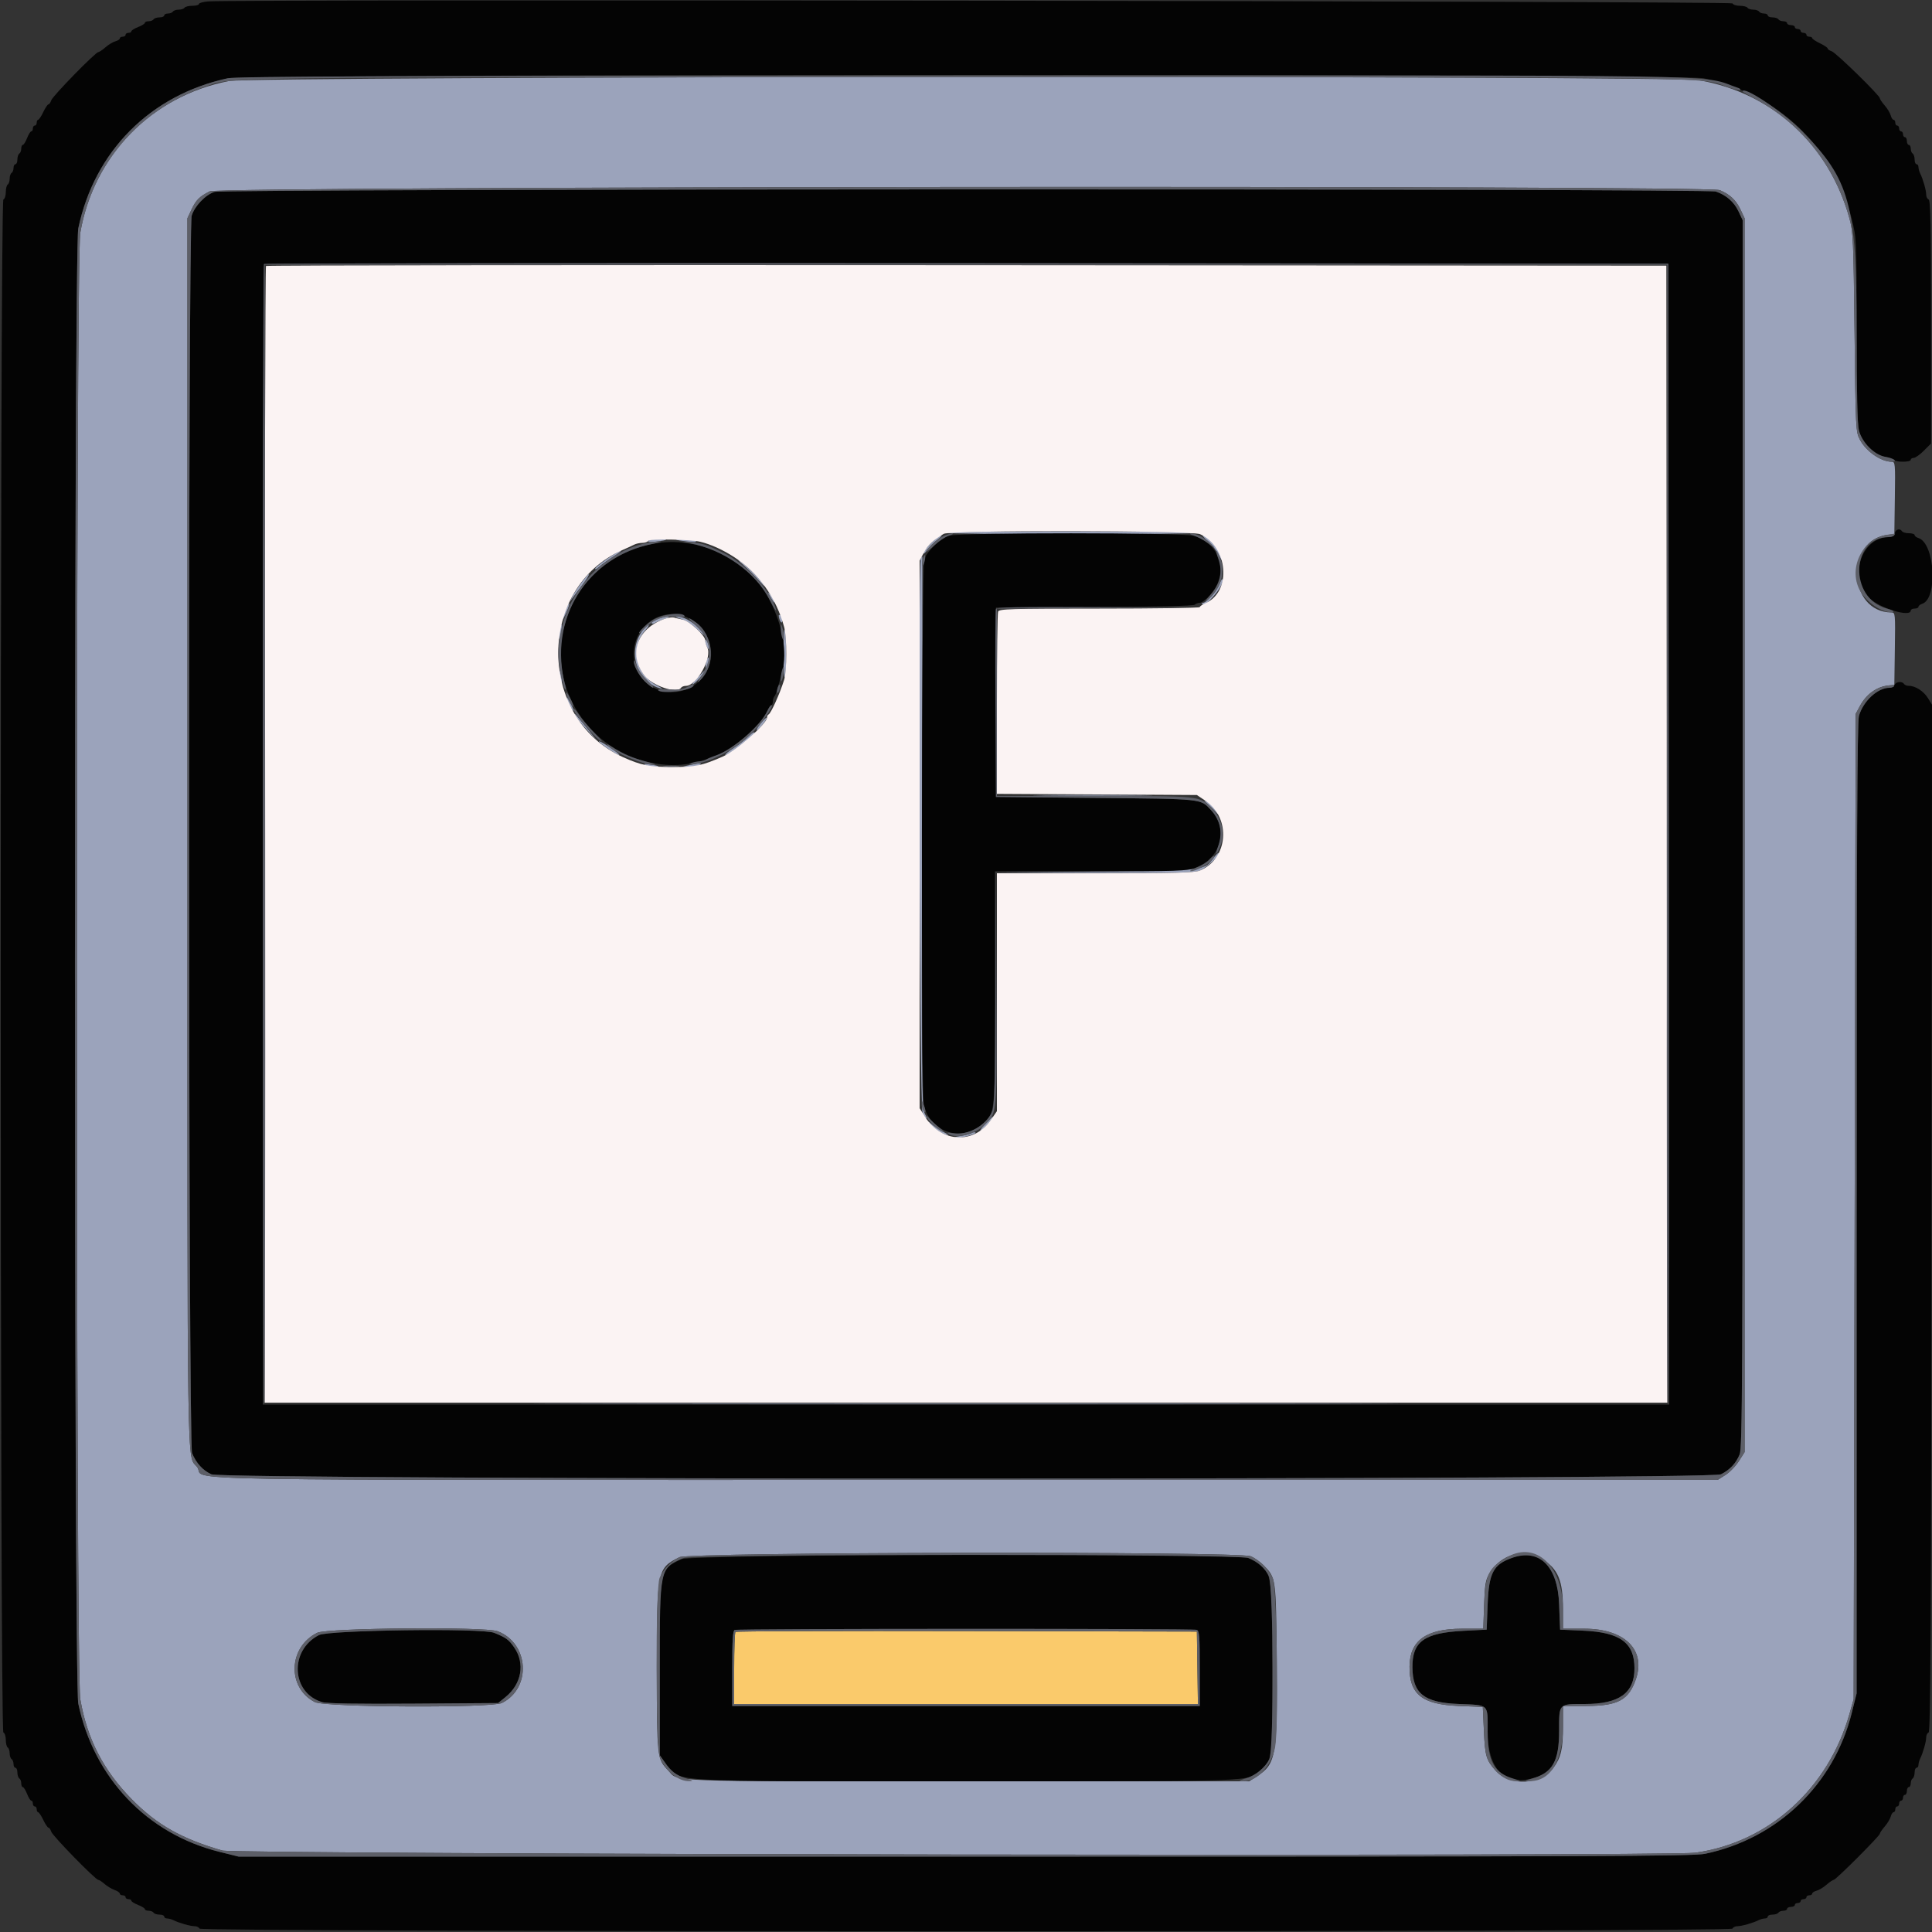 <svg id="svg" version="1.1" xmlns="http://www.w3.org/2000/svg" xmlns:xlink="http://www.w3.org/1999/xlink" width="400" height="400" viewBox="0, 0, 400,400"><rect x="0" y="0" width="400" height="400" fill="#333333" stroke="none"/><g id="svgg"><path id="path0" d="M47.400 16.776 C 31.394 19.879,19.385 32.140,16.622 48.200 C 15.679 53.683,15.679 346.317,16.622 351.800 C 18.037 360.025,21.414 366.570,27.345 372.583 C 32.500 377.810,37.575 380.679,46.000 383.129 C 48.803 383.944,345.265 384.389,351.000 383.587 C 366.179 381.463,378.512 370.343,382.927 354.800 L 383.779 351.800 383.989 249.800 L 384.200 147.800 385.061 146.200 C 386.395 143.720,388.579 142.144,391.000 141.914 L 392.200 141.800 392.309 134.300 C 392.414 127.062,392.390 126.800,391.628 126.800 C 382.501 126.800,381.907 111.579,391.000 110.714 L 392.200 110.600 392.309 103.100 C 392.412 95.960,392.381 95.600,391.658 95.600 C 389.455 95.600,386.379 93.475,385.089 91.062 C 384.213 89.425,384.197 89.096,383.964 68.800 C 383.744 49.637,383.670 47.991,382.901 45.200 C 378.716 30.007,366.994 19.236,351.800 16.622 C 345.933 15.612,52.636 15.761,47.400 16.776 M356.051 39.364 C 358.167 40.248,359.433 41.432,360.352 43.387 L 361.200 45.191 361.200 172.917 L 361.200 300.643 360.020 302.504 C 359.371 303.527,358.115 304.823,357.228 305.382 L 355.616 306.400 200.192 306.400 C 25.919 306.400,43.145 306.691,40.801 303.711 C 38.664 300.995,38.800 309.881,38.800 172.547 L 38.800 45.191 39.626 43.434 C 40.588 41.388,41.290 40.683,43.435 39.613 C 45.521 38.572,353.569 38.327,356.051 39.364 M195.862 110.300 C 195.760 110.465,207.522 110.600,222.000 110.600 C 236.478 110.600,248.116 110.468,247.862 110.306 C 247.252 109.918,196.102 109.912,195.862 110.300 M192.800 112.400 C 191.920 113.280,191.201 114.225,191.203 114.500 C 191.204 114.775,191.534 114.501,191.936 113.892 C 192.338 113.282,193.272 112.337,194.011 111.792 C 194.750 111.246,195.140 110.800,194.878 110.800 C 194.615 110.800,193.680 111.520,192.800 112.400 M250.137 112.100 C 250.946 112.815,251.959 114.120,252.388 115.000 C 252.817 115.880,253.175 116.330,253.183 116.000 C 253.214 114.703,250.132 110.851,249.033 110.813 C 248.832 110.806,249.328 111.385,250.137 112.100 M134.203 111.995 C 134.047 112.247,134.655 112.299,135.879 112.139 C 138.410 111.807,138.568 111.600,136.290 111.600 C 135.277 111.600,134.337 111.778,134.203 111.995 M140.033 111.744 C 140.125 111.823,141.190 111.999,142.400 112.134 C 143.870 112.298,144.401 112.252,144.000 111.996 C 143.456 111.648,139.642 111.406,140.033 111.744 M125.684 115.700 C 124.319 116.635,123.202 117.566,123.201 117.770 C 123.201 117.973,123.605 117.767,124.100 117.311 C 124.595 116.856,125.890 115.925,126.978 115.242 C 128.066 114.559,128.779 114.000,128.561 114.000 C 128.344 114.000,127.049 114.765,125.684 115.700 M190.667 115.467 C 190.032 116.101,190.370 229.182,191.010 230.420 C 191.346 231.069,191.711 231.600,191.821 231.600 C 191.931 231.600,191.744 231.065,191.406 230.412 C 190.861 229.357,190.804 222.833,190.896 172.212 C 190.953 140.855,190.985 115.200,190.967 115.200 C 190.948 115.200,190.813 115.320,190.667 115.467 M153.890 116.970 C 154.820 117.784,156.327 119.294,157.240 120.325 C 158.152 121.356,158.531 121.660,158.082 121.000 C 157.220 119.733,154.349 116.922,153.000 116.022 C 152.560 115.729,152.961 116.155,153.890 116.970 M121.400 119.341 C 120.419 120.469,118.884 122.685,118.451 123.600 L 117.977 124.600 118.688 123.610 C 119.080 123.066,119.997 121.833,120.727 120.871 C 121.915 119.305,122.411 118.179,121.400 119.341 M252.493 120.893 C 251.982 122.306,249.807 124.800,249.086 124.800 C 248.855 124.800,248.771 124.904,248.899 125.032 C 249.650 125.783,253.519 121.157,253.126 119.977 C 253.046 119.738,252.762 120.151,252.493 120.893 M159.160 123.000 C 159.834 124.305,160.388 125.028,160.385 124.600 C 160.383 124.380,160.014 123.750,159.564 123.200 C 159.021 122.536,158.885 122.469,159.160 123.000 M117.050 126.391 C 116.147 128.647,116.287 128.983,117.237 126.842 C 117.666 125.875,117.945 125.012,117.858 124.925 C 117.771 124.838,117.408 125.498,117.050 126.391 M161.228 127.476 C 161.318 128.515,161.944 129.396,161.972 128.524 C 161.987 128.042,161.820 127.536,161.600 127.400 C 161.380 127.264,161.213 127.298,161.228 127.476 M136.039 128.222 C 135.291 128.547,134.784 128.918,134.913 129.046 C 135.042 129.175,135.384 129.127,135.673 128.940 C 135.963 128.753,136.830 128.394,137.600 128.142 C 138.463 127.860,138.693 127.674,138.200 127.658 C 137.760 127.643,136.788 127.897,136.039 128.222 M140.977 128.140 C 141.845 128.381,143.269 129.259,144.142 130.089 C 146.164 132.013,146.590 132.055,144.778 130.152 C 143.340 128.641,141.331 127.564,140.113 127.651 C 139.721 127.678,140.110 127.899,140.977 128.140 M115.778 130.578 C 115.627 131.381,115.594 132.127,115.704 132.237 C 115.814 132.347,116.027 131.781,116.178 130.978 C 116.328 130.175,116.362 129.428,116.252 129.318 C 116.142 129.208,115.928 129.775,115.778 130.578 M133.079 130.474 C 129.786 134.836,131.755 141.234,136.800 142.557 C 137.350 142.702,137.026 142.431,136.079 141.956 C 131.578 139.696,130.385 133.943,133.684 130.403 C 134.122 129.932,134.391 129.457,134.281 129.347 C 134.171 129.237,133.630 129.744,133.079 130.474 M162.200 135.177 C 162.200 138.228,162.332 140.516,162.494 140.262 C 162.861 139.686,162.842 131.247,162.472 130.315 C 162.322 129.938,162.200 132.126,162.200 135.177 M146.012 132.800 C 146.012 133.130,146.187 133.670,146.400 134.000 C 146.745 134.533,146.788 134.533,146.788 134.000 C 146.788 133.670,146.613 133.130,146.400 132.800 C 146.055 132.267,146.012 132.267,146.012 132.800 M146.229 137.029 C 146.081 137.615,146.051 138.184,146.161 138.294 C 146.271 138.404,146.481 138.015,146.629 137.429 C 146.776 136.842,146.806 136.273,146.696 136.163 C 146.586 136.053,146.376 136.442,146.229 137.029 M115.668 139.200 C 115.662 139.750,115.811 140.560,116.000 141.000 L 116.344 141.800 116.332 141.000 C 116.326 140.560,116.176 139.750,116.000 139.200 L 115.680 138.200 115.668 139.200 M144.286 140.435 C 143.453 141.320,143.125 141.854,143.558 141.623 C 144.215 141.271,146.324 138.771,145.927 138.814 C 145.857 138.821,145.118 139.551,144.286 140.435 M117.479 145.100 C 117.767 145.894,118.800 147.497,118.800 147.150 C 118.800 146.802,117.563 144.400,117.383 144.400 C 117.296 144.400,117.339 144.715,117.479 145.100 M119.146 148.200 C 119.360 148.640,120.464 149.990,121.598 151.200 L 123.660 153.400 122.046 151.400 C 119.114 147.767,118.723 147.336,119.146 148.200 M157.468 149.819 C 156.862 150.578,156.509 151.190,156.683 151.178 C 157.090 151.149,158.946 148.813,158.732 148.599 C 158.643 148.510,158.074 149.059,157.468 149.819 M154.793 152.608 C 154.272 153.162,152.974 154.175,151.908 154.859 C 150.842 155.543,150.054 156.187,150.157 156.290 C 150.369 156.502,153.108 154.620,155.200 152.824 C 155.970 152.162,156.406 151.617,156.170 151.611 C 155.933 151.605,155.313 152.053,154.793 152.608 M124.007 153.503 C 124.016 153.864,128.014 156.519,128.227 156.306 C 128.310 156.223,127.393 155.492,126.189 154.681 C 124.985 153.870,124.003 153.340,124.007 153.503 M133.600 158.405 C 133.930 158.616,134.725 158.791,135.367 158.794 C 136.914 158.802,136.577 158.571,134.600 158.268 C 133.510 158.101,133.191 158.145,133.600 158.405 M142.800 158.400 L 141.400 158.695 142.800 158.741 C 143.570 158.767,144.470 158.613,144.800 158.400 C 145.527 157.930,145.033 157.930,142.800 158.400 M216.328 164.700 C 221.898 164.763,230.898 164.762,236.328 164.700 C 241.758 164.637,237.200 164.585,226.200 164.586 C 215.200 164.586,210.758 164.637,216.328 164.700 M250.000 166.406 C 250.550 166.875,251.331 167.650,251.735 168.129 C 252.139 168.608,252.336 168.730,252.174 168.400 C 251.690 167.418,250.663 166.352,249.804 165.940 C 249.206 165.653,249.256 165.773,250.000 166.406 M251.264 177.598 C 249.301 180.254,249.955 180.179,227.000 180.407 L 206.200 180.614 226.651 180.707 C 243.586 180.784,247.334 180.702,248.451 180.231 C 249.830 179.650,252.707 176.974,252.344 176.611 C 252.234 176.500,251.748 176.945,251.264 177.598 M203.886 232.835 C 203.053 233.720,202.725 234.254,203.158 234.023 C 203.815 233.671,205.924 231.171,205.527 231.214 C 205.457 231.221,204.718 231.951,203.886 232.835 M192.377 232.519 C 193.148 233.522,194.814 234.645,196.000 234.962 C 196.575 235.115,196.329 234.881,195.423 234.411 C 194.555 233.962,193.391 233.191,192.835 232.697 C 192.231 232.161,192.047 232.089,192.377 232.519 M201.106 234.628 C 200.981 234.753,200.006 235.002,198.939 235.181 C 197.256 235.463,197.185 235.510,198.400 235.535 C 199.645 235.561,202.844 234.513,201.767 234.432 C 201.528 234.415,201.231 234.502,201.106 234.628 M127.500 290.700 C 167.375 290.756,232.625 290.756,272.500 290.700 C 312.375 290.644,279.750 290.598,200.000 290.598 C 120.250 290.598,87.625 290.644,127.500 290.700 M258.954 322.207 C 259.752 322.540,260.968 323.395,261.656 324.107 C 264.198 326.736,264.187 326.656,264.327 343.800 C 264.488 363.552,264.208 365.190,260.223 367.773 L 258.640 368.800 200.100 368.800 C 136.315 368.800,140.622 368.958,138.321 366.536 C 136.015 364.107,136.000 363.973,136.000 345.200 C 136.000 325.030,136.069 324.693,140.659 322.401 C 142.794 321.335,256.422 321.149,258.954 322.207 M319.296 322.775 C 322.610 324.877,323.585 327.219,323.594 333.100 L 323.600 337.200 328.100 337.209 C 336.329 337.225,340.748 341.537,338.720 347.572 C 337.243 351.968,334.988 353.200,328.416 353.200 L 323.600 353.200 323.600 357.472 C 323.600 362.040,323.195 363.833,321.697 365.904 C 319.040 369.576,312.575 369.914,309.600 366.536 C 307.694 364.372,307.463 363.579,307.228 358.400 L 307.000 353.400 302.000 353.200 C 294.402 352.896,291.762 350.769,291.828 345.002 C 291.889 339.650,295.260 337.223,302.652 337.209 L 307.103 337.200 307.267 332.276 C 307.409 328.028,307.558 327.137,308.355 325.786 C 310.740 321.743,315.573 320.414,319.296 322.775 M103.027 337.730 C 109.545 340.224,110.097 349.499,103.911 352.585 C 101.770 353.652,67.339 353.491,65.207 352.404 C 59.388 349.435,59.661 341.032,65.673 338.055 C 67.724 337.040,100.478 336.755,103.027 337.730 " stroke="none" fill="#9ba3bb" fill-rule="evenodd"></path><path id="path1" d="M43.100 0.292 C 42.055 0.375,41.200 0.614,41.200 0.822 C 41.200 1.030,40.581 1.200,39.824 1.200 C 39.067 1.200,38.336 1.380,38.200 1.600 C 38.064 1.820,37.524 2.000,37.000 2.000 C 36.476 2.000,35.936 2.180,35.800 2.400 C 35.664 2.620,35.203 2.800,34.776 2.800 C 34.349 2.800,34.000 2.980,34.000 3.200 C 34.000 3.420,33.561 3.600,33.024 3.600 C 32.487 3.600,31.936 3.780,31.800 4.000 C 31.664 4.220,31.203 4.400,30.776 4.400 C 30.349 4.400,30.000 4.546,30.000 4.725 C 30.000 4.904,29.370 5.298,28.600 5.600 C 27.830 5.902,27.200 6.296,27.200 6.475 C 27.200 6.654,26.930 6.800,26.600 6.800 C 26.270 6.800,26.000 6.980,26.000 7.200 C 26.000 7.420,25.730 7.600,25.400 7.600 C 25.070 7.600,24.800 7.760,24.800 7.957 C 24.800 8.153,24.395 8.418,23.900 8.546 C 23.405 8.674,22.477 9.234,21.838 9.790 C 21.199 10.345,20.525 10.800,20.342 10.800 C 19.765 10.800,10.888 19.892,10.611 20.767 C 10.465 21.225,10.207 21.600,10.037 21.600 C 9.868 21.600,9.385 22.318,8.964 23.195 C 8.544 24.073,8.065 24.793,7.900 24.795 C 7.735 24.798,7.600 25.070,7.600 25.400 C 7.600 25.730,7.420 26.000,7.200 26.000 C 6.980 26.000,6.800 26.270,6.800 26.600 C 6.800 26.930,6.654 27.200,6.475 27.200 C 6.296 27.200,5.902 27.830,5.600 28.600 C 5.298 29.370,4.904 30.000,4.725 30.000 C 4.546 30.000,4.400 30.349,4.400 30.776 C 4.400 31.203,4.220 31.664,4.000 31.800 C 3.780 31.936,3.600 32.487,3.600 33.024 C 3.600 33.561,3.420 34.000,3.200 34.000 C 2.980 34.000,2.800 34.349,2.800 34.776 C 2.800 35.203,2.620 35.664,2.400 35.800 C 2.180 35.936,2.000 36.476,2.000 37.000 C 2.000 37.524,1.820 38.064,1.600 38.200 C 1.380 38.336,1.200 39.052,1.200 39.790 C 1.200 40.529,0.975 41.208,0.700 41.300 C -0.036 41.545,-0.036 358.455,0.700 358.700 C 0.975 358.792,1.200 359.471,1.200 360.210 C 1.200 360.948,1.380 361.664,1.600 361.800 C 1.820 361.936,2.000 362.476,2.000 363.000 C 2.000 363.524,2.180 364.064,2.400 364.200 C 2.620 364.336,2.800 364.797,2.800 365.224 C 2.800 365.651,2.980 366.000,3.200 366.000 C 3.420 366.000,3.600 366.439,3.600 366.976 C 3.600 367.513,3.780 368.064,4.000 368.200 C 4.220 368.336,4.400 368.797,4.400 369.224 C 4.400 369.651,4.546 370.000,4.725 370.000 C 4.904 370.000,5.298 370.630,5.600 371.400 C 5.902 372.170,6.296 372.800,6.475 372.800 C 6.654 372.800,6.800 373.070,6.800 373.400 C 6.800 373.730,6.980 374.000,7.200 374.000 C 7.420 374.000,7.600 374.270,7.600 374.600 C 7.600 374.930,7.735 375.202,7.900 375.205 C 8.065 375.207,8.544 375.927,8.964 376.805 C 9.385 377.682,9.868 378.400,10.037 378.400 C 10.207 378.400,10.465 378.775,10.611 379.233 C 10.889 380.109,19.766 389.200,20.343 389.200 C 20.527 389.200,21.110 389.581,21.639 390.047 C 22.167 390.513,23.095 391.071,23.700 391.286 C 24.305 391.502,24.800 391.841,24.800 392.039 C 24.800 392.238,25.070 392.400,25.400 392.400 C 25.730 392.400,26.000 392.580,26.000 392.800 C 26.000 393.020,26.270 393.200,26.600 393.200 C 26.930 393.200,27.200 393.346,27.200 393.525 C 27.200 393.704,27.830 394.098,28.600 394.400 C 29.370 394.702,30.000 395.096,30.000 395.275 C 30.000 395.454,30.349 395.600,30.776 395.600 C 31.203 395.600,31.664 395.780,31.800 396.000 C 31.936 396.220,32.487 396.400,33.024 396.400 C 33.561 396.400,34.000 396.580,34.000 396.800 C 34.000 397.020,34.272 397.200,34.605 397.200 C 34.938 397.200,35.523 397.358,35.905 397.551 C 37.056 398.132,39.403 398.800,40.295 398.800 C 40.756 398.800,41.208 399.025,41.300 399.300 C 41.545 400.036,358.455 400.036,358.700 399.300 C 358.792 399.025,359.244 398.800,359.705 398.800 C 360.597 398.800,362.944 398.132,364.095 397.551 C 364.477 397.358,365.062 397.200,365.395 397.200 C 365.728 397.200,366.000 397.020,366.000 396.800 C 366.000 396.580,366.439 396.400,366.976 396.400 C 367.513 396.400,368.064 396.220,368.200 396.000 C 368.336 395.780,368.797 395.600,369.224 395.600 C 369.651 395.600,370.000 395.420,370.000 395.200 C 370.000 394.980,370.360 394.800,370.800 394.800 C 371.240 394.800,371.600 394.620,371.600 394.400 C 371.600 394.180,371.870 394.000,372.200 394.000 C 372.530 394.000,372.800 393.820,372.800 393.600 C 372.800 393.380,373.070 393.200,373.400 393.200 C 373.730 393.200,374.000 393.020,374.000 392.800 C 374.000 392.580,374.270 392.400,374.600 392.400 C 374.930 392.400,375.200 392.240,375.200 392.043 C 375.200 391.847,375.605 391.582,376.100 391.454 C 376.595 391.326,377.523 390.766,378.162 390.210 C 378.801 389.655,379.475 389.200,379.658 389.200 C 380.094 389.200,389.200 380.094,389.200 379.658 C 389.200 379.475,389.655 378.801,390.210 378.162 C 390.766 377.523,391.326 376.595,391.454 376.100 C 391.582 375.605,391.847 375.200,392.043 375.200 C 392.240 375.200,392.400 374.930,392.400 374.600 C 392.400 374.270,392.580 374.000,392.800 374.000 C 393.020 374.000,393.200 373.730,393.200 373.400 C 393.200 373.070,393.380 372.800,393.600 372.800 C 393.820 372.800,394.000 372.530,394.000 372.200 C 394.000 371.870,394.180 371.600,394.400 371.600 C 394.620 371.600,394.800 371.240,394.800 370.800 C 394.800 370.360,394.980 370.000,395.200 370.000 C 395.420 370.000,395.600 369.651,395.600 369.224 C 395.600 368.797,395.780 368.336,396.000 368.200 C 396.220 368.064,396.400 367.513,396.400 366.976 C 396.400 366.439,396.580 366.000,396.800 366.000 C 397.020 366.000,397.200 365.728,397.200 365.395 C 397.200 365.062,397.358 364.477,397.551 364.095 C 398.132 362.944,398.800 360.597,398.800 359.705 C 398.800 359.244,399.025 358.792,399.300 358.700 C 399.698 358.567,399.822 336.840,399.907 252.224 L 400.013 145.916 399.168 144.548 C 398.276 143.105,396.574 142.000,395.243 142.000 C 394.806 142.000,394.336 141.820,394.200 141.600 C 393.823 140.989,392.515 141.124,392.255 141.800 C 392.129 142.130,391.652 142.400,391.197 142.400 C 388.731 142.400,385.742 145.160,384.867 148.246 C 384.517 149.481,384.399 174.968,384.395 250.246 L 384.391 350.600 383.396 354.600 C 379.704 369.450,368.028 380.672,353.000 383.814 C 350.571 384.322,330.296 384.399,199.800 384.395 L 49.400 384.391 45.400 383.396 C 30.443 379.677,19.415 368.083,16.207 352.705 C 15.286 348.292,15.286 51.708,16.207 47.295 C 19.556 31.239,31.239 19.556,47.295 16.207 C 51.708 15.286,348.292 15.286,352.705 16.207 C 368.083 19.415,379.677 30.443,383.396 45.400 C 384.385 49.376,384.391 49.513,384.395 68.323 C 384.399 81.408,384.544 87.818,384.867 89.100 C 385.505 91.633,388.072 94.207,390.343 94.590 C 391.252 94.744,392.097 95.034,392.222 95.235 C 392.529 95.732,395.600 95.701,395.600 95.200 C 395.600 94.980,395.876 94.800,396.213 94.800 C 396.551 94.800,397.496 94.131,398.313 93.313 L 399.800 91.826 399.800 66.646 C 399.800 46.858,399.693 41.431,399.300 41.300 C 399.025 41.208,398.800 40.756,398.800 40.295 C 398.800 39.403,398.132 37.056,397.551 35.905 C 397.358 35.523,397.200 34.938,397.200 34.605 C 397.200 34.272,397.020 34.000,396.800 34.000 C 396.580 34.000,396.400 33.561,396.400 33.024 C 396.400 32.487,396.220 31.936,396.000 31.800 C 395.780 31.664,395.600 31.203,395.600 30.776 C 395.600 30.349,395.420 30.000,395.200 30.000 C 394.980 30.000,394.800 29.640,394.800 29.200 C 394.800 28.760,394.620 28.400,394.400 28.400 C 394.180 28.400,394.000 28.130,394.000 27.800 C 394.000 27.470,393.820 27.200,393.600 27.200 C 393.380 27.200,393.200 26.930,393.200 26.600 C 393.200 26.270,393.020 26.000,392.800 26.000 C 392.580 26.000,392.400 25.730,392.400 25.400 C 392.400 25.070,392.240 24.800,392.043 24.800 C 391.847 24.800,391.582 24.395,391.454 23.900 C 391.326 23.405,390.766 22.477,390.210 21.838 C 389.655 21.199,389.200 20.525,389.200 20.342 C 389.200 19.765,380.108 10.888,379.233 10.611 C 378.775 10.465,378.400 10.207,378.400 10.037 C 378.400 9.868,377.682 9.385,376.805 8.964 C 375.927 8.544,375.207 8.065,375.205 7.900 C 375.202 7.735,374.930 7.600,374.600 7.600 C 374.270 7.600,374.000 7.420,374.000 7.200 C 374.000 6.980,373.730 6.800,373.400 6.800 C 373.070 6.800,372.800 6.620,372.800 6.400 C 372.800 6.180,372.530 6.000,372.200 6.000 C 371.870 6.000,371.600 5.820,371.600 5.600 C 371.600 5.380,371.240 5.200,370.800 5.200 C 370.360 5.200,370.000 5.020,370.000 4.800 C 370.000 4.580,369.651 4.400,369.224 4.400 C 368.797 4.400,368.336 4.220,368.200 4.000 C 368.064 3.780,367.513 3.600,366.976 3.600 C 366.439 3.600,366.000 3.420,366.000 3.200 C 366.000 2.980,365.651 2.800,365.224 2.800 C 364.797 2.800,364.336 2.620,364.200 2.400 C 364.064 2.180,363.524 2.000,363.000 2.000 C 362.476 2.000,361.936 1.820,361.800 1.600 C 361.664 1.380,360.948 1.200,360.210 1.200 C 359.471 1.200,358.792 0.975,358.700 0.700 C 358.544 0.230,48.871 -0.170,43.100 0.292 M44.419 39.722 C 42.537 40.322,40.285 42.673,39.690 44.656 C 38.909 47.263,38.981 298.979,39.764 300.851 C 40.643 302.956,41.992 304.434,43.769 305.241 C 46.362 306.419,354.019 306.417,356.316 305.239 C 358.192 304.277,359.393 302.993,360.181 301.107 C 360.735 299.781,360.800 286.349,360.800 172.608 L 360.800 45.591 359.946 43.775 C 359.021 41.806,357.383 40.373,355.240 39.655 C 353.329 39.015,46.428 39.081,44.419 39.722 M345.501 172.700 L 345.601 290.800 200.001 290.800 L 54.400 290.800 54.400 172.867 C 54.400 108.003,54.520 54.813,54.667 54.666 C 54.814 54.519,120.289 54.444,200.167 54.499 L 345.400 54.600 345.501 172.700 M392.284 110.400 C 392.147 110.924,391.738 111.200,391.099 111.200 C 385.367 111.200,382.646 119.484,386.967 123.778 C 389.126 125.923,395.600 127.889,395.600 126.400 C 395.600 126.180,395.960 126.000,396.400 126.000 C 396.840 126.000,397.200 125.832,397.200 125.627 C 397.200 125.422,397.543 125.145,397.961 125.012 C 401.238 123.972,400.600 112.479,397.205 111.402 C 396.762 111.261,396.400 110.978,396.400 110.773 C 396.400 110.568,395.871 110.400,395.224 110.400 C 394.577 110.400,393.936 110.220,393.800 110.000 C 393.382 109.324,392.505 109.556,392.284 110.400 M196.441 110.916 C 194.686 111.476,191.796 114.259,191.370 115.800 C 190.789 117.898,190.677 226.250,191.253 228.742 C 192.569 234.440,199.057 236.560,203.430 232.720 C 206.078 230.395,206.000 231.248,206.000 204.551 L 206.000 180.400 225.796 180.400 C 244.175 180.400,245.732 180.346,247.563 179.651 C 252.851 177.642,254.408 171.659,250.681 167.667 C 248.519 165.352,249.150 165.417,226.800 165.200 L 206.200 165.000 206.200 145.400 L 206.200 125.800 226.584 125.696 C 239.369 125.631,247.115 125.445,247.364 125.196 C 247.582 124.978,248.063 124.800,248.433 124.800 C 248.804 124.800,249.746 124.093,250.527 123.228 C 254.503 118.827,252.789 112.622,247.129 110.929 C 244.867 110.253,198.556 110.240,196.441 110.916 M135.200 112.589 C 116.834 116.116,109.776 138.017,122.707 151.351 C 128.802 157.636,138.641 160.080,146.200 157.187 C 146.640 157.019,147.630 156.649,148.400 156.367 C 151.880 155.090,157.582 150.097,158.860 147.209 C 159.155 146.544,159.531 146.000,159.698 146.000 C 159.864 146.000,160.000 145.676,160.000 145.280 C 160.000 144.884,160.149 144.389,160.330 144.180 C 160.642 143.822,160.947 142.848,161.968 138.954 C 162.991 135.053,162.053 129.603,159.473 124.462 C 155.174 115.893,144.692 110.766,135.200 112.589 M142.889 128.143 C 146.697 130.242,148.313 135.054,146.441 138.716 C 142.536 146.352,131.190 143.882,131.208 135.400 C 131.221 129.176,137.588 125.221,142.889 128.143 M141.035 322.813 C 136.509 325.071,136.600 324.605,136.600 345.600 L 136.600 363.400 137.591 364.800 C 140.650 369.120,135.661 368.800,200.000 368.800 C 261.070 368.800,258.387 368.901,261.001 366.502 C 263.456 364.249,263.400 364.738,263.400 345.440 C 263.400 324.533,263.423 324.641,258.451 322.564 C 255.988 321.534,143.117 321.774,141.035 322.813 M312.911 322.564 C 309.180 323.922,308.246 325.750,308.000 332.180 L 307.800 337.400 303.000 337.646 C 294.859 338.064,292.367 339.859,292.429 345.262 C 292.491 350.630,294.840 352.492,301.922 352.788 C 308.420 353.059,308.000 352.663,308.001 358.524 C 308.004 366.054,311.363 369.696,316.984 368.262 C 321.406 367.134,322.800 364.751,322.800 358.320 C 322.800 352.625,322.632 352.800,328.093 352.800 C 335.252 352.800,338.400 350.541,338.400 345.403 C 338.400 340.120,335.447 337.949,327.800 337.612 L 323.000 337.400 322.800 332.136 C 322.499 324.220,318.636 320.482,312.911 322.564 M247.767 337.443 C 248.314 337.653,248.400 338.738,248.400 345.443 L 248.400 353.200 200.000 353.200 L 151.600 353.200 151.600 345.433 C 151.600 339.594,151.724 337.617,152.100 337.465 C 152.821 337.174,247.011 337.152,247.767 337.443 M66.031 338.527 C 59.856 341.686,60.293 350.534,66.718 352.412 C 67.711 352.702,73.957 352.805,85.663 352.722 L 103.127 352.600 104.663 351.358 C 107.994 348.665,108.746 344.410,106.475 341.110 C 105.338 339.456,104.796 339.061,102.281 338.050 C 99.824 337.062,68.079 337.480,66.031 338.527 " stroke="none" fill="#040404" fill-rule="evenodd"></path><path id="path2" d="M55.067 55.066 C 54.920 55.213,54.800 108.223,54.800 172.867 L 54.800 290.400 200.001 290.400 L 345.201 290.400 345.101 172.700 L 345.000 55.000 200.167 54.899 C 120.509 54.844,55.214 54.919,55.067 55.066 M248.451 110.593 C 254.261 113.149,255.038 122.457,249.642 124.846 C 248.959 125.148,248.400 125.531,248.400 125.698 C 248.400 125.864,239.059 126.000,227.643 126.000 C 209.084 126.000,206.860 126.067,206.643 126.633 C 206.509 126.981,206.400 135.612,206.400 145.813 L 206.400 164.360 227.100 164.480 L 247.800 164.600 249.593 165.811 C 254.949 169.427,254.288 177.770,248.451 180.231 C 247.345 180.698,243.445 180.800,226.751 180.800 L 206.400 180.800 206.400 205.428 L 206.400 230.056 205.153 231.868 C 201.674 236.925,194.954 236.625,191.552 231.261 L 190.400 229.443 190.400 172.759 L 190.400 116.076 191.300 114.384 C 192.120 112.843,193.187 111.838,195.400 110.523 C 196.719 109.739,246.660 109.806,248.451 110.593 M145.000 112.172 C 147.156 112.690,149.661 113.825,152.000 115.344 C 157.020 118.605,160.722 123.788,162.356 129.846 C 162.935 131.992,162.927 138.943,162.345 140.772 C 161.374 143.815,159.611 147.706,159.100 147.933 C 158.935 148.007,158.800 148.297,158.800 148.578 C 158.800 149.829,152.416 155.436,149.600 156.659 C 145.272 158.538,144.000 158.800,139.200 158.800 C 134.490 158.800,132.733 158.450,129.000 156.766 C 111.105 148.694,111.105 121.568,129.000 113.825 C 129.880 113.444,130.913 112.968,131.295 112.766 C 131.677 112.565,132.431 112.400,132.971 112.400 C 133.511 112.400,134.070 112.210,134.214 111.977 C 134.500 111.515,142.900 111.667,145.000 112.172 M137.800 128.061 C 131.964 129.994,129.969 135.338,133.403 139.839 C 135.044 141.991,140.182 143.723,141.000 142.400 C 141.136 142.180,141.597 142.000,142.024 142.000 C 144.246 142.000,147.521 136.094,146.430 134.055 C 146.193 133.614,146.000 132.935,146.000 132.546 C 146.000 131.561,142.724 128.565,141.341 128.286 C 140.714 128.160,139.930 127.968,139.600 127.860 C 139.270 127.752,138.460 127.842,137.800 128.061 " stroke="none" fill="#fbf3f3" fill-rule="evenodd"></path><path id="path3" d="M152.268 337.865 C 152.121 338.013,152.000 341.433,152.000 345.467 L 152.000 352.800 200.009 352.800 L 248.018 352.800 247.909 345.300 L 247.800 337.800 200.168 337.698 C 173.971 337.642,152.416 337.717,152.268 337.865 " stroke="none" fill="#faca6b" fill-rule="evenodd"></path><path id="path4" d="M47.099 16.206 C 31.110 19.697,19.534 31.347,16.207 47.295 C 15.286 51.708,15.286 348.292,16.207 352.705 C 19.415 368.083,30.443 379.677,45.400 383.396 L 49.400 384.391 199.800 384.395 C 330.296 384.399,350.571 384.322,353.000 383.814 C 368.028 380.672,379.704 369.450,383.396 354.600 L 384.391 350.600 384.395 250.246 C 384.399 174.968,384.517 149.481,384.867 148.246 C 385.737 145.181,388.730 142.400,391.160 142.400 C 391.596 142.400,392.044 142.253,392.155 142.072 C 392.434 141.621,390.023 141.949,388.806 142.527 C 387.205 143.288,385.983 144.487,385.061 146.200 L 384.200 147.800 383.989 249.800 L 383.779 351.800 382.927 354.800 C 378.512 370.343,366.179 381.463,351.000 383.587 C 345.265 384.389,48.803 383.944,46.000 383.129 C 37.575 380.679,32.500 377.810,27.345 372.583 C 21.414 366.570,18.037 360.025,16.622 351.800 C 15.679 346.317,15.679 53.683,16.622 48.200 C 19.036 34.167,28.731 22.748,42.200 18.074 C 48.521 15.881,39.244 16.003,200.000 16.003 C 360.621 16.003,351.524 15.884,357.730 18.057 C 359.011 18.506,360.162 18.771,360.287 18.646 C 360.412 18.521,360.264 18.335,359.957 18.232 C 351.364 15.359,366.031 15.595,199.600 15.652 C 80.708 15.693,48.920 15.809,47.099 16.206 M360.800 18.958 C 360.800 19.045,361.745 19.610,362.900 20.213 C 372.811 25.388,379.874 34.213,382.901 45.200 C 383.670 47.991,383.744 49.637,383.964 68.800 C 384.197 89.096,384.213 89.425,385.089 91.062 C 386.383 93.482,389.456 95.600,391.672 95.600 C 393.015 95.600,392.069 94.882,390.343 94.590 C 388.072 94.207,385.505 91.633,384.867 89.100 C 384.544 87.818,384.399 81.408,384.395 68.323 C 384.389 42.268,382.994 37.196,373.069 27.129 C 369.150 23.154,360.800 17.593,360.800 18.958 M43.435 39.613 C 41.290 40.683,40.588 41.388,39.626 43.434 L 38.800 45.191 38.800 172.547 C 38.800 309.881,38.664 300.995,40.801 303.711 C 43.145 306.691,25.919 306.400,200.192 306.400 L 355.616 306.400 357.228 305.382 C 358.115 304.823,359.371 303.527,360.020 302.504 L 361.200 300.643 361.200 172.917 L 361.200 45.191 360.352 43.387 C 359.433 41.432,358.167 40.248,356.051 39.364 C 353.569 38.327,45.521 38.572,43.435 39.613 M355.240 39.655 C 357.383 40.373,359.021 41.806,359.946 43.775 L 360.800 45.591 360.800 172.608 C 360.800 286.349,360.735 299.781,360.181 301.107 C 359.393 302.993,358.192 304.277,356.316 305.239 C 354.019 306.417,46.362 306.419,43.769 305.241 C 41.992 304.434,40.643 302.956,39.764 300.851 C 38.981 298.979,38.909 47.263,39.690 44.656 C 40.285 42.673,42.537 40.322,44.419 39.722 C 46.428 39.081,353.329 39.015,355.240 39.655 M54.667 54.666 C 54.296 55.037,54.329 290.800,54.700 290.800 C 54.865 290.800,54.954 237.700,54.899 172.800 L 54.797 54.800 200.000 54.800 L 345.203 54.800 345.101 172.800 C 345.046 237.700,345.135 290.800,345.301 290.800 C 345.466 290.800,345.556 237.655,345.501 172.700 L 345.400 54.600 200.167 54.499 C 120.289 54.444,54.814 54.519,54.667 54.666 M195.386 110.960 C 194.183 111.484,191.424 113.957,191.716 114.249 C 191.800 114.333,192.590 113.715,193.471 112.877 C 194.353 112.038,195.687 111.156,196.437 110.917 C 197.187 110.677,197.530 110.470,197.200 110.456 C 196.870 110.443,196.054 110.669,195.386 110.960 M247.200 110.898 C 247.970 111.128,249.320 111.861,250.200 112.528 C 251.671 113.642,251.723 113.656,250.851 112.693 C 249.769 111.497,247.631 110.381,246.540 110.441 C 246.133 110.463,246.430 110.669,247.200 110.898 M391.000 110.674 C 385.475 111.384,382.358 117.982,385.327 122.684 C 386.824 125.055,390.158 127.101,391.868 126.699 C 392.322 126.592,391.849 126.325,390.622 125.996 C 382.793 123.897,383.150 111.200,391.038 111.200 C 391.541 111.200,392.064 111.020,392.200 110.800 C 392.336 110.580,392.392 110.427,392.324 110.460 C 392.256 110.493,391.660 110.589,391.000 110.674 M134.000 112.389 C 123.530 114.611,115.544 124.694,115.614 135.600 C 115.629 137.831,116.509 142.264,117.032 142.740 C 117.189 142.883,117.197 142.550,117.049 142.000 C 113.371 128.308,121.441 115.232,135.200 112.589 C 136.630 112.314,137.260 112.090,136.600 112.091 C 135.940 112.091,134.770 112.226,134.000 112.389 M142.800 112.459 C 149.779 113.768,156.493 118.518,159.330 124.154 C 160.516 126.510,161.057 127.129,160.385 125.360 C 158.957 121.605,154.028 116.506,149.895 114.509 C 146.126 112.687,145.519 112.491,142.961 112.260 L 140.600 112.047 142.800 112.459 M252.218 115.650 C 253.215 118.477,252.683 120.822,250.473 123.328 C 249.663 124.248,249.360 124.730,249.800 124.400 C 252.692 122.231,253.862 118.483,252.595 115.449 C 251.768 113.471,251.500 113.615,252.218 115.650 M191.029 115.829 C 190.881 116.415,190.851 116.984,190.961 117.094 C 191.071 117.204,191.281 116.815,191.429 116.229 C 191.576 115.642,191.606 115.073,191.496 114.963 C 191.386 114.853,191.176 115.242,191.029 115.829 M206.183 126.100 C 206.078 126.375,206.039 135.240,206.096 145.800 L 206.200 165.000 226.800 165.200 C 249.150 165.417,248.519 165.352,250.681 167.667 C 252.662 169.789,253.194 172.382,252.218 175.150 C 251.500 177.185,251.768 177.329,252.595 175.351 C 253.717 172.664,253.043 169.470,250.902 167.328 C 248.327 164.753,248.776 164.800,226.551 164.800 L 206.400 164.800 206.400 145.404 L 206.400 126.007 226.700 125.900 L 247.000 125.793 226.687 125.696 C 210.735 125.621,206.334 125.707,206.183 126.100 M134.979 128.500 C 133.927 129.215,132.782 130.246,132.433 130.791 C 132.062 131.372,132.485 131.102,133.454 130.138 C 135.427 128.175,137.403 127.441,140.033 127.694 C 141.100 127.796,141.878 127.727,141.763 127.540 C 141.177 126.592,136.894 127.198,134.979 128.500 M144.021 129.467 C 147.242 132.376,147.736 136.129,145.362 139.656 C 144.434 141.035,144.237 141.510,144.805 140.996 C 148.258 137.873,147.858 131.547,144.037 128.826 C 142.237 127.545,142.230 127.849,144.021 129.467 M161.668 130.200 C 161.662 130.860,161.811 131.760,162.000 132.200 C 162.470 133.294,162.470 131.467,162.000 130.000 C 161.688 129.025,161.679 129.030,161.668 130.200 M131.242 137.000 C 131.193 138.009,132.587 140.323,133.955 141.500 C 135.726 143.024,135.674 142.495,133.875 140.696 C 132.938 139.759,131.971 138.364,131.726 137.596 C 131.445 136.714,131.267 136.494,131.242 137.000 M161.778 139.378 C 161.627 140.181,161.594 140.927,161.704 141.037 C 161.814 141.147,162.027 140.581,162.178 139.778 C 162.328 138.975,162.362 138.228,162.252 138.118 C 162.142 138.008,161.928 138.575,161.778 139.378 M142.242 142.259 C 141.424 142.702,140.348 142.839,138.570 142.726 C 137.187 142.638,136.143 142.708,136.251 142.883 C 136.822 143.806,143.586 142.901,143.597 141.900 C 143.601 141.519,143.617 141.514,142.242 142.259 M161.000 142.400 C 160.850 142.873,160.817 143.350,160.927 143.460 C 161.037 143.570,161.250 143.273,161.400 142.800 C 161.550 142.327,161.583 141.850,161.473 141.740 C 161.363 141.630,161.150 141.927,161.000 142.400 M117.218 143.439 C 117.193 144.057,118.444 146.489,118.671 146.263 C 118.774 146.160,118.493 145.384,118.047 144.538 C 117.600 143.692,117.227 143.197,117.218 143.439 M158.860 147.209 C 157.534 150.206,151.710 155.239,148.200 156.424 C 147.320 156.720,146.429 157.107,146.220 157.282 C 146.011 157.457,145.381 157.613,144.820 157.628 C 144.259 157.644,143.440 157.826,143.000 158.032 C 142.413 158.309,142.625 158.350,143.800 158.188 C 147.194 157.719,151.540 155.507,154.918 152.530 C 157.129 150.582,160.492 146.000,159.712 146.000 C 159.538 146.000,159.155 146.544,158.860 147.209 M118.867 147.164 C 119.228 148.148,122.866 152.389,124.052 153.208 C 125.017 153.875,124.736 153.457,123.061 151.733 C 121.774 150.410,120.361 148.758,119.921 148.063 C 119.166 146.871,118.574 146.366,118.867 147.164 M125.867 154.407 C 126.893 155.709,133.416 158.441,135.314 158.364 C 135.919 158.339,135.756 158.211,134.800 157.960 C 130.655 156.871,129.326 156.319,126.474 154.499 C 125.674 153.989,125.519 153.965,125.867 154.407 M137.491 158.689 C 138.201 158.777,139.461 158.779,140.291 158.692 C 141.121 158.605,140.540 158.533,139.000 158.531 C 137.460 158.529,136.781 158.600,137.491 158.689 M250.350 178.025 C 249.993 178.473,248.823 179.182,247.750 179.601 C 246.678 180.020,246.122 180.371,246.516 180.381 C 247.493 180.407,250.032 179.071,250.962 178.043 C 251.381 177.579,251.561 177.202,251.362 177.205 C 251.163 177.208,250.708 177.577,250.350 178.025 M206.097 204.451 C 206.016 224.592,205.902 228.938,205.419 230.093 C 204.189 233.036,200.357 235.155,197.236 234.618 C 196.192 234.438,195.964 234.482,196.400 234.779 C 197.951 235.835,201.940 234.833,203.872 232.902 C 206.498 230.275,206.417 231.223,206.300 204.444 L 206.194 180.200 206.097 204.451 M190.834 228.600 C 190.822 229.040,190.987 229.670,191.200 230.000 C 191.714 230.795,191.714 229.796,191.200 228.600 L 190.856 227.800 190.834 228.600 M191.967 231.484 C 192.411 232.369,194.797 234.400,195.392 234.400 C 195.566 234.400,195.189 234.001,194.554 233.514 C 193.919 233.027,192.978 232.172,192.462 231.614 C 191.623 230.708,191.571 230.694,191.967 231.484 M140.659 322.401 C 138.862 323.298,137.358 324.873,136.563 326.687 C 135.688 328.687,135.739 361.801,136.621 363.913 C 137.770 366.663,140.468 368.827,142.680 368.772 C 143.622 368.749,143.513 368.653,142.000 368.168 C 139.946 367.511,138.998 366.787,137.591 364.800 L 136.600 363.400 136.600 345.600 C 136.600 324.511,136.572 324.644,141.549 322.564 C 143.568 321.720,256.432 321.720,258.451 322.564 C 260.474 323.409,261.902 324.675,262.692 326.323 C 263.685 328.396,263.783 362.339,262.801 364.240 C 261.894 365.994,260.006 367.543,258.000 368.176 C 256.359 368.694,256.308 368.747,257.420 368.772 C 260.284 368.838,263.230 365.692,263.997 361.752 C 264.756 357.850,264.385 328.600,263.553 326.800 C 262.677 324.904,260.713 322.941,258.954 322.207 C 256.422 321.149,142.794 321.335,140.659 322.401 M312.175 322.317 C 308.174 324.548,307.478 325.962,307.267 332.276 L 307.103 337.200 302.652 337.209 C 295.260 337.223,291.889 339.650,291.828 345.002 C 291.762 350.769,294.402 352.896,302.000 353.200 L 307.000 353.400 307.228 358.400 C 307.463 363.579,307.694 364.372,309.600 366.536 C 310.878 367.987,312.458 368.810,313.880 368.764 C 314.943 368.730,314.929 368.708,313.600 368.330 C 309.336 367.118,308.003 364.784,308.001 358.524 C 308.000 352.663,308.420 353.059,301.922 352.788 C 294.840 352.492,292.491 350.630,292.429 345.262 C 292.367 339.859,294.859 338.064,303.000 337.646 L 307.800 337.400 308.000 332.180 C 308.250 325.645,309.170 323.903,313.094 322.537 C 318.771 320.560,322.500 324.248,322.800 332.136 L 323.000 337.400 327.800 337.612 C 335.447 337.949,338.400 340.120,338.400 345.403 C 338.400 350.541,335.252 352.800,328.093 352.800 C 322.632 352.800,322.800 352.625,322.800 358.320 C 322.800 364.692,321.425 367.091,317.103 368.261 C 315.682 368.645,315.585 368.728,316.516 368.761 C 320.933 368.916,323.600 364.666,323.600 357.472 L 323.600 353.200 328.416 353.200 C 334.988 353.200,337.243 351.968,338.720 347.572 C 340.748 341.537,336.329 337.225,328.100 337.209 L 323.600 337.200 323.594 333.100 C 323.581 324.296,318.028 319.052,312.175 322.317 M65.673 338.055 C 59.661 341.032,59.388 349.435,65.207 352.404 C 67.339 353.491,101.770 353.652,103.911 352.585 C 110.097 349.499,109.545 340.224,103.027 337.730 C 100.478 336.755,67.724 337.040,65.673 338.055 M152.100 337.465 C 151.724 337.617,151.600 339.594,151.600 345.433 L 151.600 353.200 200.000 353.200 L 248.400 353.200 248.400 345.443 C 248.400 338.738,248.314 337.653,247.767 337.443 C 247.011 337.152,152.821 337.174,152.100 337.465 M102.281 338.050 C 104.796 339.061,105.338 339.456,106.475 341.110 C 108.746 344.410,107.994 348.665,104.663 351.358 L 103.127 352.600 85.663 352.722 C 73.957 352.805,67.711 352.702,66.718 352.412 C 60.293 350.534,59.856 341.686,66.031 338.527 C 68.079 337.480,99.824 337.062,102.281 338.050 M247.909 345.300 L 248.018 352.800 200.009 352.800 L 152.000 352.800 152.000 345.467 C 152.000 341.433,152.121 338.013,152.268 337.865 C 152.416 337.717,173.971 337.642,200.168 337.698 L 247.800 337.800 247.909 345.300 " stroke="none" fill="#5d5f68" fill-rule="evenodd"></path></g></svg>